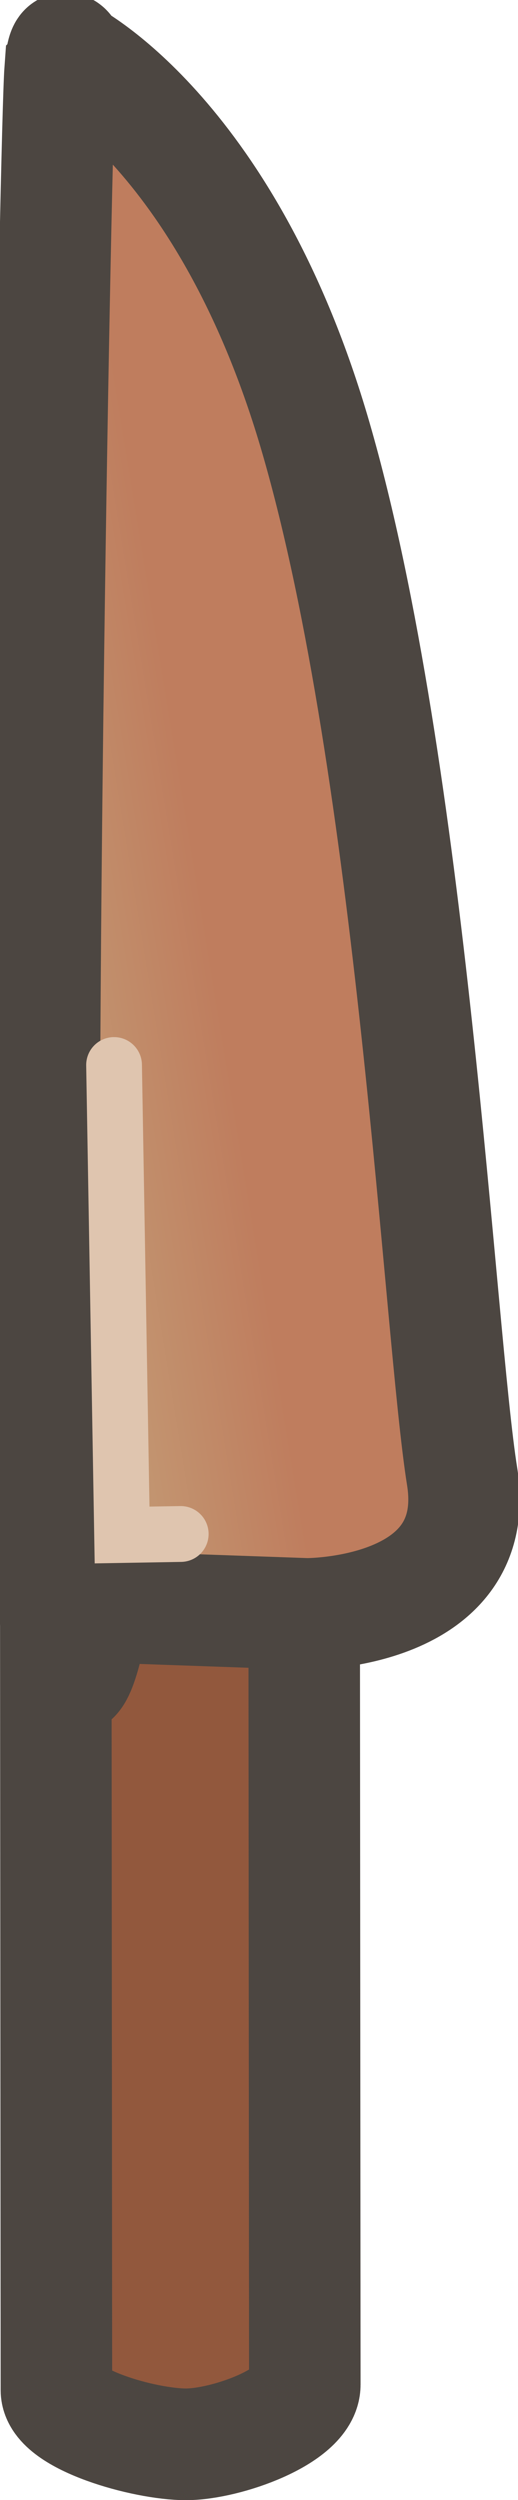 <svg version="1.1" xmlns="http://www.w3.org/2000/svg" xmlns:xlink="http://www.w3.org/1999/xlink" width="4.646" height="22.385" viewBox="0,0,4.646,22.385"><defs><linearGradient x1="240.092" y1="180.283" x2="238.14" y2="180.603" gradientUnits="userSpaceOnUse" id="color-1"><stop offset="0" stop-color="#bf7d5e"/><stop offset="1" stop-color="#c4a079"/></linearGradient></defs><g transform="translate(-237.72,-168.84)"><g stroke-miterlimit="10"><path d="M238.22,182.785l2.228,-0.002c0,0 0.005,6.365 0.006,7.409c0,0.28 -0.702,0.533 -1.065,0.534c-0.379,0 -1.162,-0.226 -1.163,-0.483z" fill="#92583d" stroke="#4c4641" stroke-width="1" stroke-linecap="butt"/><path d="M238.26,169.469c0.025,-0.343 0.087,-0.129 0.087,-0.129c0,0 1.425,0.726 2.206,3.419c0.867,2.986 1.108,8.027 1.312,9.302c0.198,1.238 -1.392,1.23 -1.392,1.23l-1.904,-0.067c0,0 -0.338,2.164 -0.431,-1.394c-0.079,-3.031 0.081,-11.812 0.121,-12.36z" fill="url(#color-1)" stroke="#4c4641" stroke-width="1" stroke-linecap="butt"/><path d="M239.341,182.575l-0.526,0.009l-0.072,-4.208" fill="none" stroke="#dfc5af" stroke-width="0.5" stroke-linecap="round"/></g></g></svg><!--rotationCenter:2.2803744791708027:11.159663135580644-->